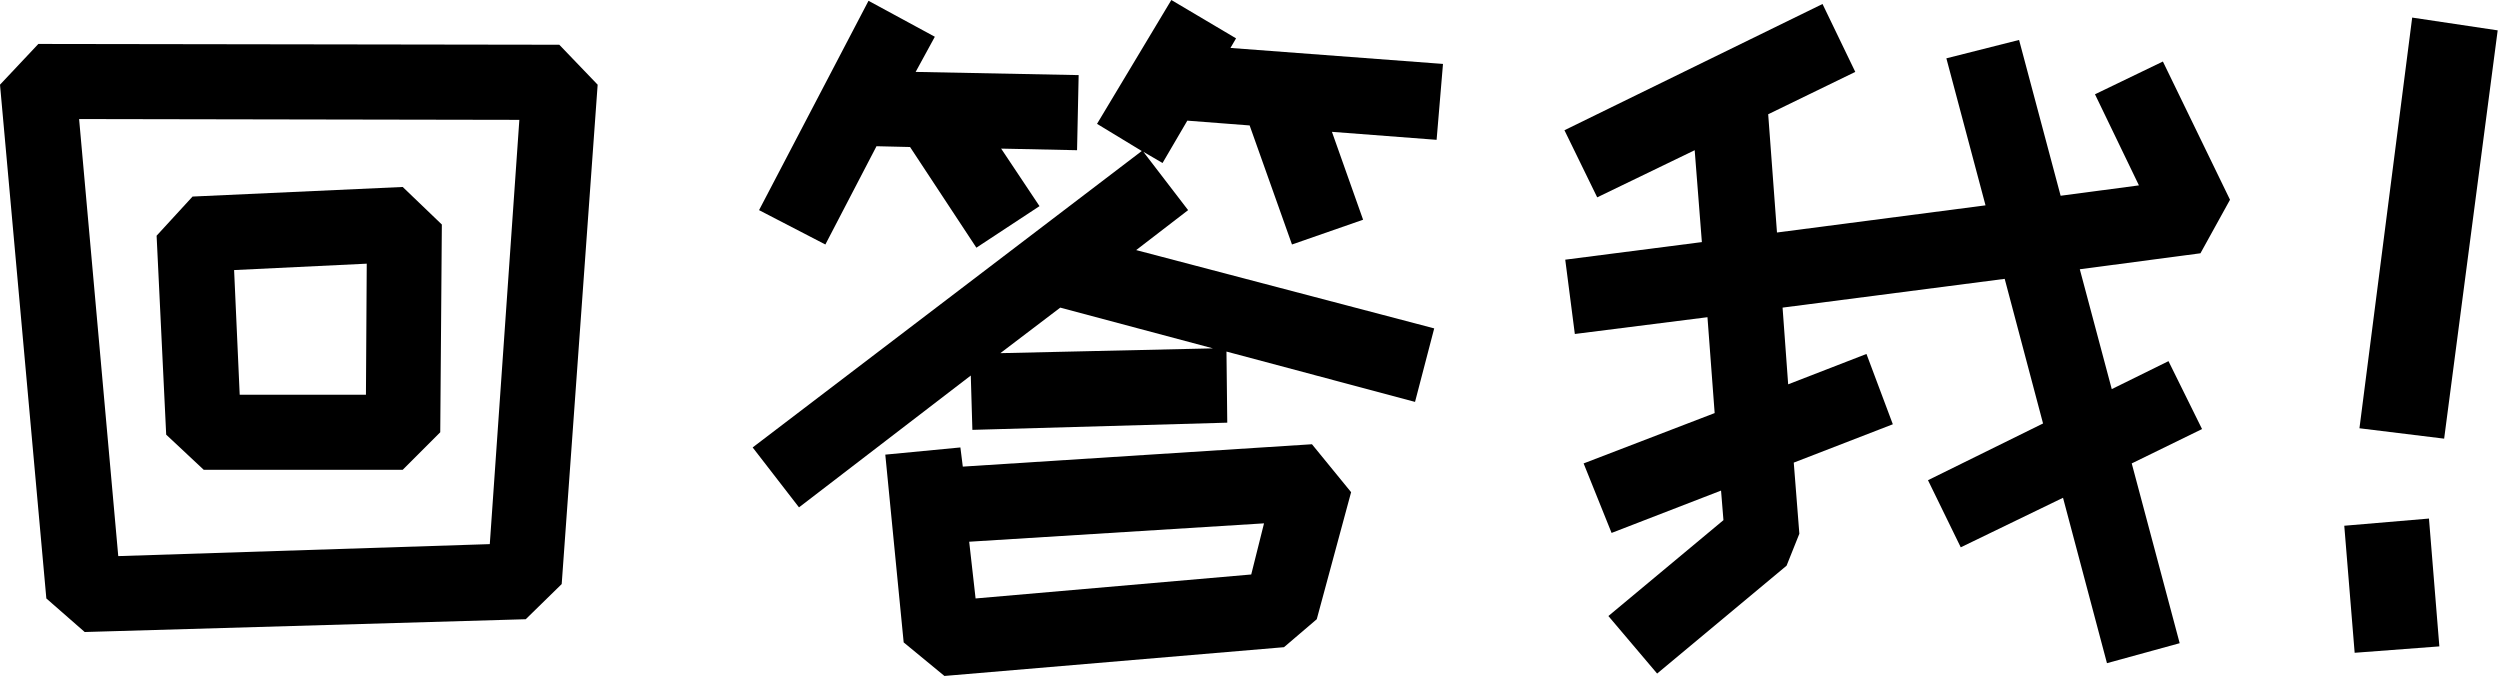 <svg width="801" height="217" viewBox="0 0 801 217" fill="none" xmlns="http://www.w3.org/2000/svg">
<path d="M783.104 140.544L755.968 137.216L772.864 5.632L800.256 9.728L783.104 140.544ZM754.432 209.152L751.104 168.448L778.24 166.144L781.568 207.104L754.432 209.152Z" fill="black"/>
<path d="M617.728 153.856L654.592 135.68L642.304 89.344L571.136 98.56L572.928 123.136L598.016 113.408L606.464 135.936L574.72 148.224L576.512 171.008L572.416 181.248L530.944 215.808L515.328 197.376L552.192 166.656L551.424 157.184L516.352 170.752L507.392 148.48L549.376 132.352L547.072 101.632L504.576 107.008L501.504 83.2L545.28 77.568L542.976 48.128L511.744 63.232L501.248 41.728L583.936 1.28L594.432 23.04L566.528 36.608L569.344 74.496L636.16 65.792L623.616 18.688L646.912 12.8L660.224 62.72L685.312 59.392L671.232 30.208L692.992 19.712L714.496 64L705.024 81.152L666.368 86.272L676.608 124.672L694.784 115.712L705.536 137.472L683.008 148.48L698.368 206.08L675.072 212.48L660.992 159.488L628.224 175.36L617.728 153.856Z" fill="black"/>
<path d="M426.752 42.24L436.736 70.4L413.952 78.336L400.384 40.192L380.416 38.656L372.48 52.224L366.336 48.64L380.672 67.328L364.032 80.128L459.52 105.216L453.376 128.768L392.96 112.64L393.216 135.424L311.552 137.728L311.04 120.32L256 162.56L241.152 143.36L365.824 48.384L351.488 39.68L375.296 0L396.032 12.288L394.24 15.36L462.336 20.48L460.288 44.8L426.752 42.24ZM289.536 205.824L283.648 145.664L307.712 143.36L308.48 149.504L420.352 142.336L432.896 157.696L421.888 198.4L411.392 207.36L302.592 216.576L289.536 205.824ZM320.768 47.616L333.056 66.048L312.832 79.36L291.584 47.104L280.832 46.848L264.448 78.336L243.2 67.328L278.272 0.256L299.52 11.776L293.376 23.04L345.6 24.064L345.088 48.128L320.768 47.616ZM312.576 191.744L400.896 184.064L404.992 167.68L310.528 173.568L312.576 191.744ZM320.512 113.152L388.608 111.616L339.712 98.56L320.512 113.152Z" fill="black"/>
<path d="M117.248 126.464L117.504 84.48L75.008 86.528L76.8 126.464H117.248ZM65.28 150.528L53.248 139.264L50.176 75.52L61.696 62.976L129.024 59.904L141.568 71.936L141.056 138.496L129.024 150.528H65.28ZM37.888 178.176L156.928 174.336L166.4 38.4L25.344 38.144L37.888 178.176ZM14.848 191.744L0 27.136L12.288 14.08L179.2 14.336L191.488 27.136L179.968 187.136L168.448 198.4L27.136 202.496L14.848 191.744Z" fill="black"/>
</svg>
